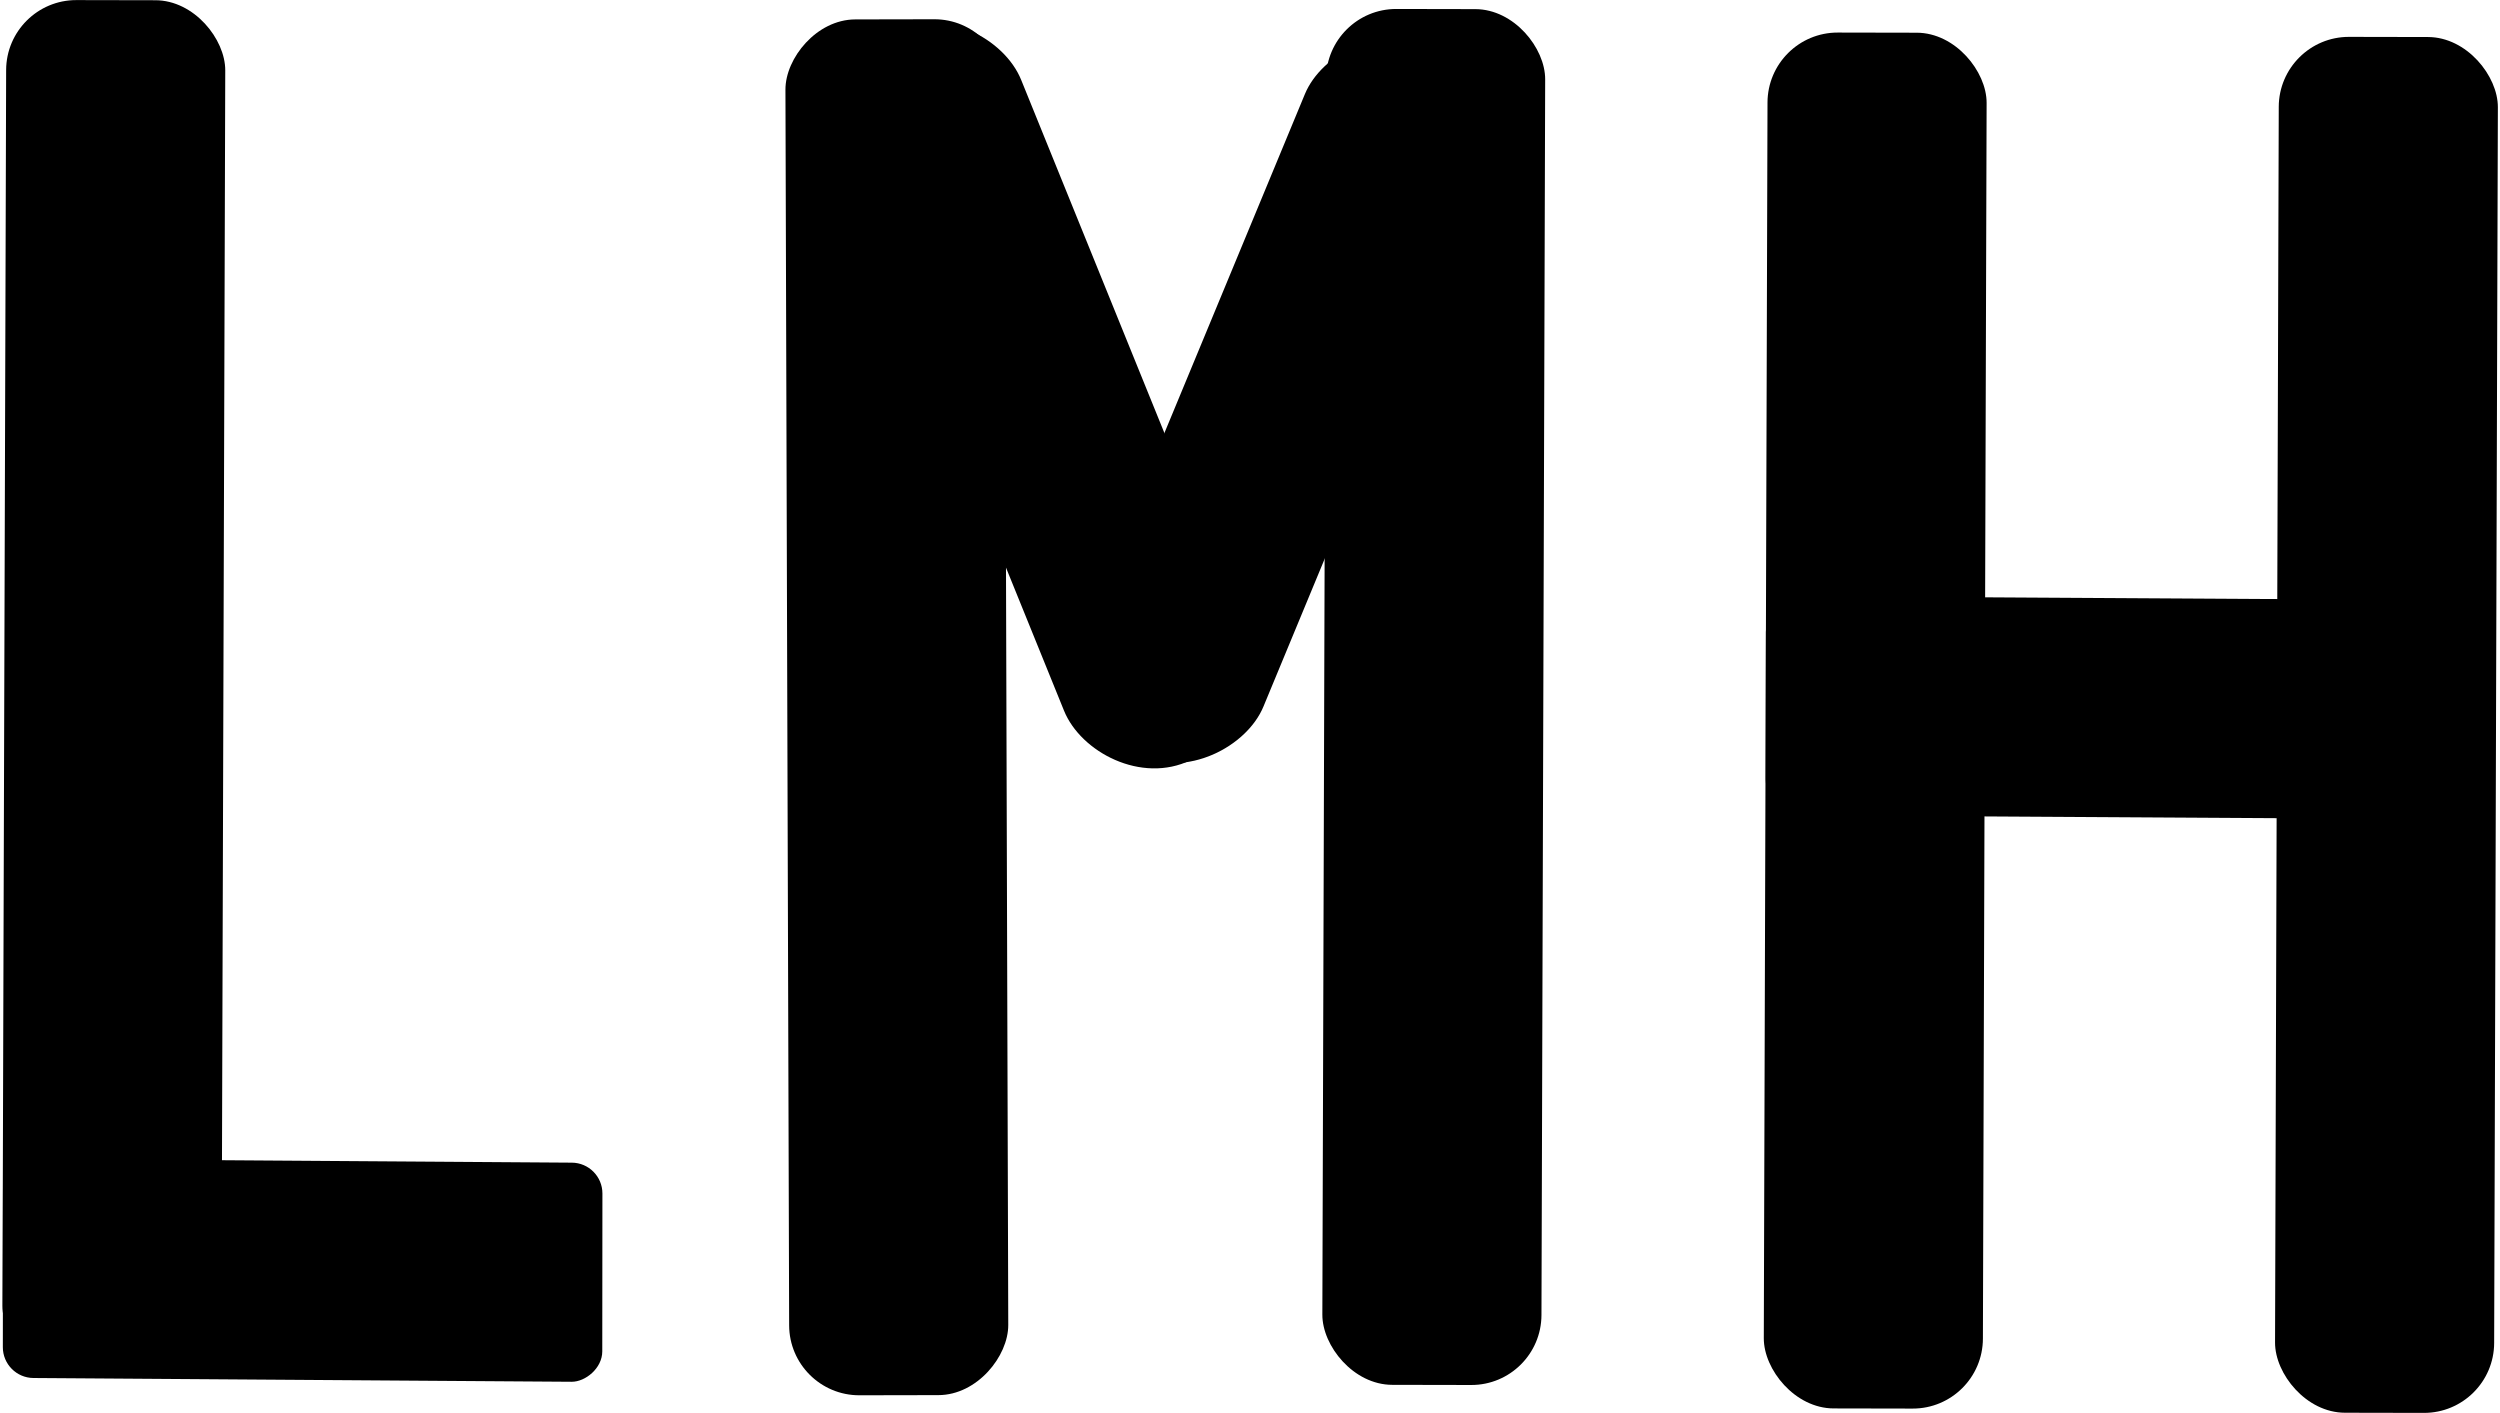 <?xml version="1.0" encoding="UTF-8" standalone="no"?>
<!-- Created with Inkscape (http://www.inkscape.org/) -->

<svg
   width="0.299in"
   height="0.169in"
   viewBox="0 0 7.585 4.295"
   version="1.1"
   id="svg12"
   xmlns:inkscape="http://www.inkscape.org/namespaces/inkscape"
   xmlns:sodipodi="http://sodipodi.sourceforge.net/DTD/sodipodi-0.dtd"
   xmlns="http://www.w3.org/2000/svg"
   xmlns:svg="http://www.w3.org/2000/svg">
  <sodipodi:namedview
     id="namedview14"
     pagecolor="#ffffff"
     bordercolor="#000000"
     borderopacity="0.25"
     inkscape:showpageshadow="2"
     inkscape:pageopacity="0.0"
     inkscape:pagecheckerboard="0"
     inkscape:deskcolor="#d1d1d1"
     inkscape:document-units="mm"
     showgrid="false"
     showguides="true">
    <sodipodi:guide
       position="-8.989,0.535"
       orientation="1,0"
       id="guide667"
       inkscape:locked="false" />
  </sodipodi:namedview>
  <defs
     id="defs9" />
  <g
     inkscape:label="Capa 1"
     inkscape:groupmode="layer"
     id="layer1"
     transform="translate(-0.153,-0.184)">
    <g
       id="g845"
       transform="translate(-0.246,-0.36)"
       inkscape:export-filename="LMH LETRAS.svg"
       inkscape:export-xdpi="96"
       inkscape:export-ydpi="96">
      <rect
         style="fill:#000000;stroke-width:0.358"
         id="rect118"
         width="0.666"
         height="4.182"
         x="0.413"
         y="0.543"
         transform="matrix(1,0.002,-0.003,1,0,0)"
         ry="0.213" />
      <rect
         style="fill:#000000;stroke-width:0.237"
         id="rect118-6"
         width="0.666"
         height="1.822"
         x="-4.729"
         y="0.405"
         transform="matrix(9.2451492e-4,-1,1,0.007,0,0)"
         ry="0.093" />
      <rect
         style="fill:#000000;stroke-width:0.358"
         id="rect118-2"
         width="0.666"
         height="4.182"
         x="-3.443"
         y="0.609"
         transform="matrix(-1,0.002,0.003,1,0,0)"
         ry="0.213" />
      <rect
         style="fill:#000000;stroke-width:0.358"
         id="rect118-0"
         width="0.666"
         height="4.182"
         x="7.321"
         y="0.641"
         transform="matrix(1,0.002,-0.003,1,0,0)"
         ry="0.213" />
      <rect
         style="fill:#000000;stroke-width:0.256"
         id="rect118-0-5"
         width="0.666"
         height="2.134"
         x="-2.987"
         y="5.762"
         transform="matrix(0.001,-1,1,0.006,0,0)"
         ry="0.109" />
      <rect
         style="fill:#000000;stroke-width:0.358"
         id="rect118-7"
         width="0.666"
         height="4.182"
         x="4.425"
         y="0.562"
         transform="matrix(1,0.002,-0.003,1,0,0)"
         ry="0.213" />
      <rect
         style="fill:#000000;stroke-width:0.276"
         id="rect118-7-8-1"
         width="0.597"
         height="2.335"
         x="-4.945"
         y="-1.379"
         transform="matrix(-0.907,-0.421,-0.383,0.924,0,0)"
         ry="0.296" />
      <rect
         style="fill:#000000;stroke-width:0.281"
         id="rect118-7-8-1-0"
         width="0.601"
         height="2.393"
         x="2.348"
         y="1.935"
         transform="matrix(0.9,-0.437,0.376,0.927,0,0)"
         ry="0.304" />
      <rect
         style="fill:#000000;stroke-width:0.358"
         id="rect118-3"
         width="0.666"
         height="4.182"
         x="5.767"
         y="0.631"
         transform="matrix(1,0.002,-0.003,1,0,0)"
         ry="0.213" />
    </g>
  </g>
</svg>
